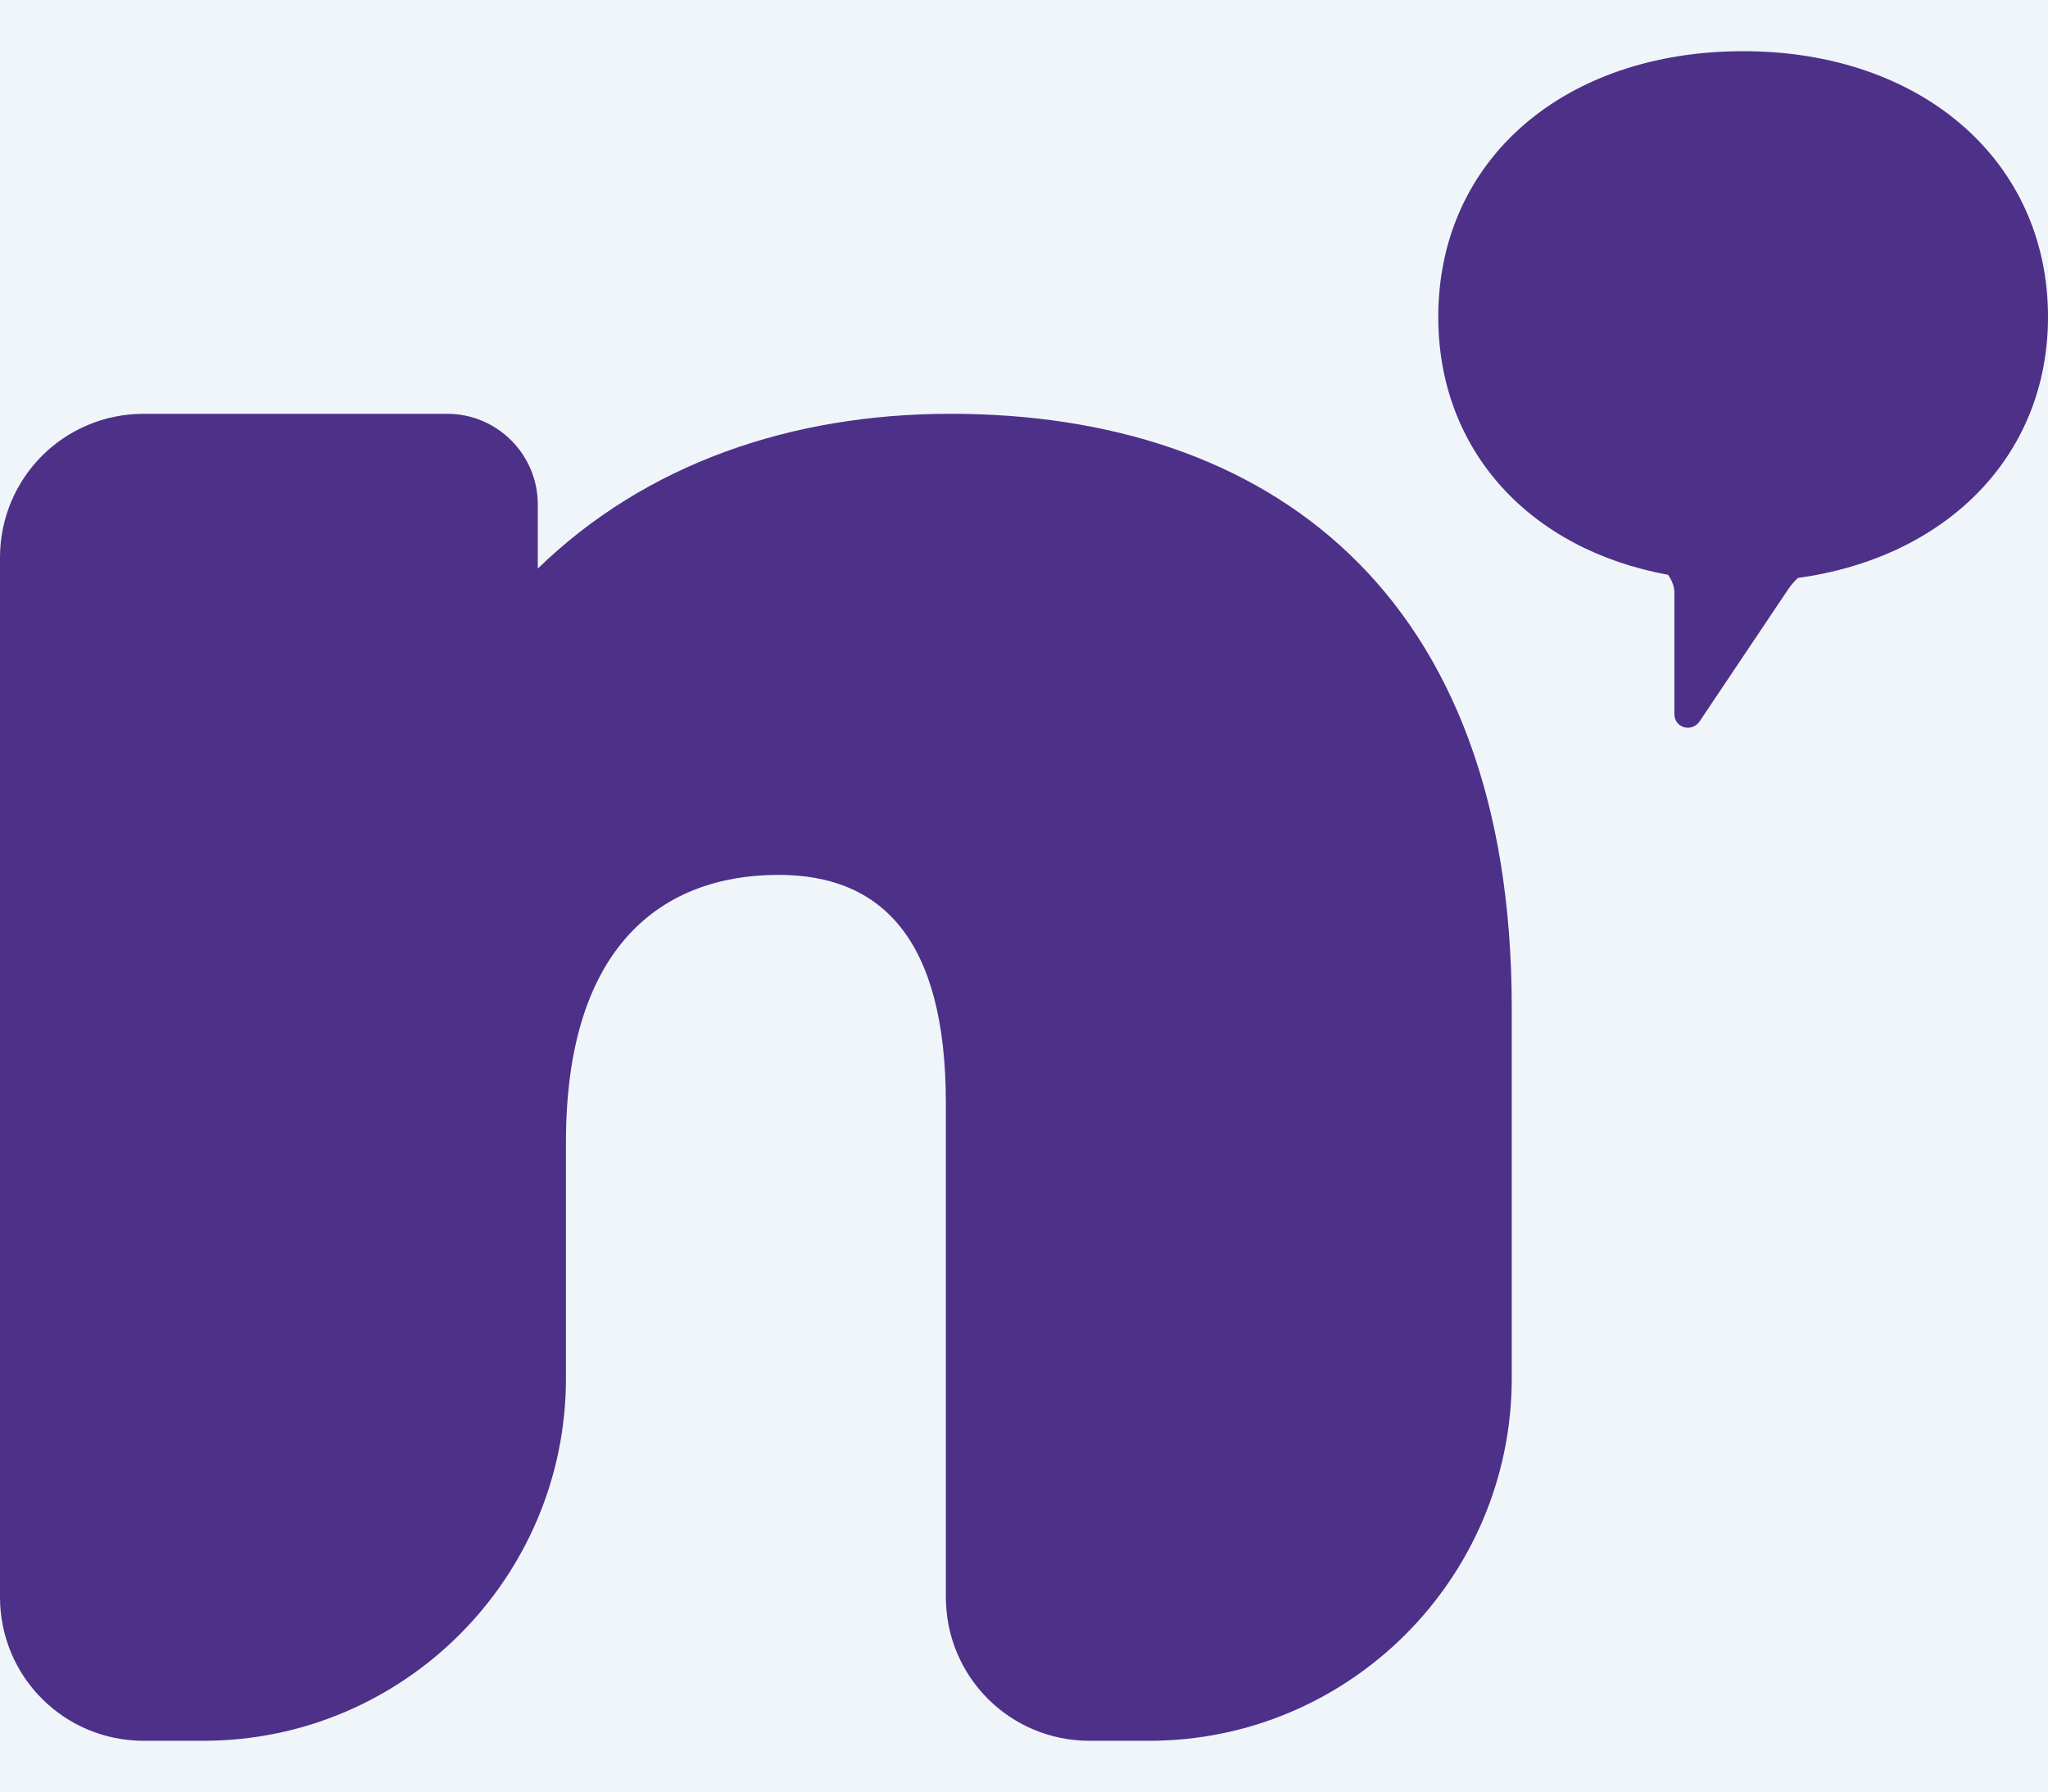 <svg width="32" height="28" viewBox="0 0 32 28" fill="none" xmlns="http://www.w3.org/2000/svg">
<rect width="32" height="28" fill="#E5E5E5"/>
<g clip-path="url(#clip0_0_1)">
<rect width="1440" height="900" transform="translate(-16 -18)" fill="#F0F5F9"/>
<path d="M23.621 15.75V21.539C23.621 24.666 21.081 27.206 17.954 27.206H17.026C15.78 27.206 14.779 26.205 14.779 24.959V17.24C14.779 14.65 13.753 13.673 12.165 13.673C10.357 13.673 8.843 14.773 8.843 17.85V21.539C8.843 24.666 6.302 27.206 3.176 27.206H2.247C1.002 27.206 0 26.205 0 24.959V8.715C0 7.469 1.002 6.467 2.247 6.467H6.986C7.768 6.467 8.403 7.102 8.403 7.884V8.886C10.088 7.249 12.36 6.467 14.852 6.467C19.786 6.467 23.621 9.227 23.621 15.75Z" fill="#4D3088"/>
<path d="M32 4.953C32 2.51 30.021 0.8 27.237 0.8C24.452 0.8 22.473 2.485 22.473 4.953C22.473 7.053 23.915 8.592 26.064 8.983C26.113 9.056 26.162 9.154 26.162 9.252V11.157C26.162 11.377 26.43 11.45 26.553 11.279L27.945 9.203C27.994 9.13 28.043 9.081 28.092 9.032C30.412 8.714 32 7.127 32 4.953Z" fill="#4D3088"/>
</g>
<defs>
<clipPath id="clip0_0_1">
<rect width="1440" height="900" fill="white" transform="translate(-16 -18)"/>
</clipPath>
</defs>
</svg>
